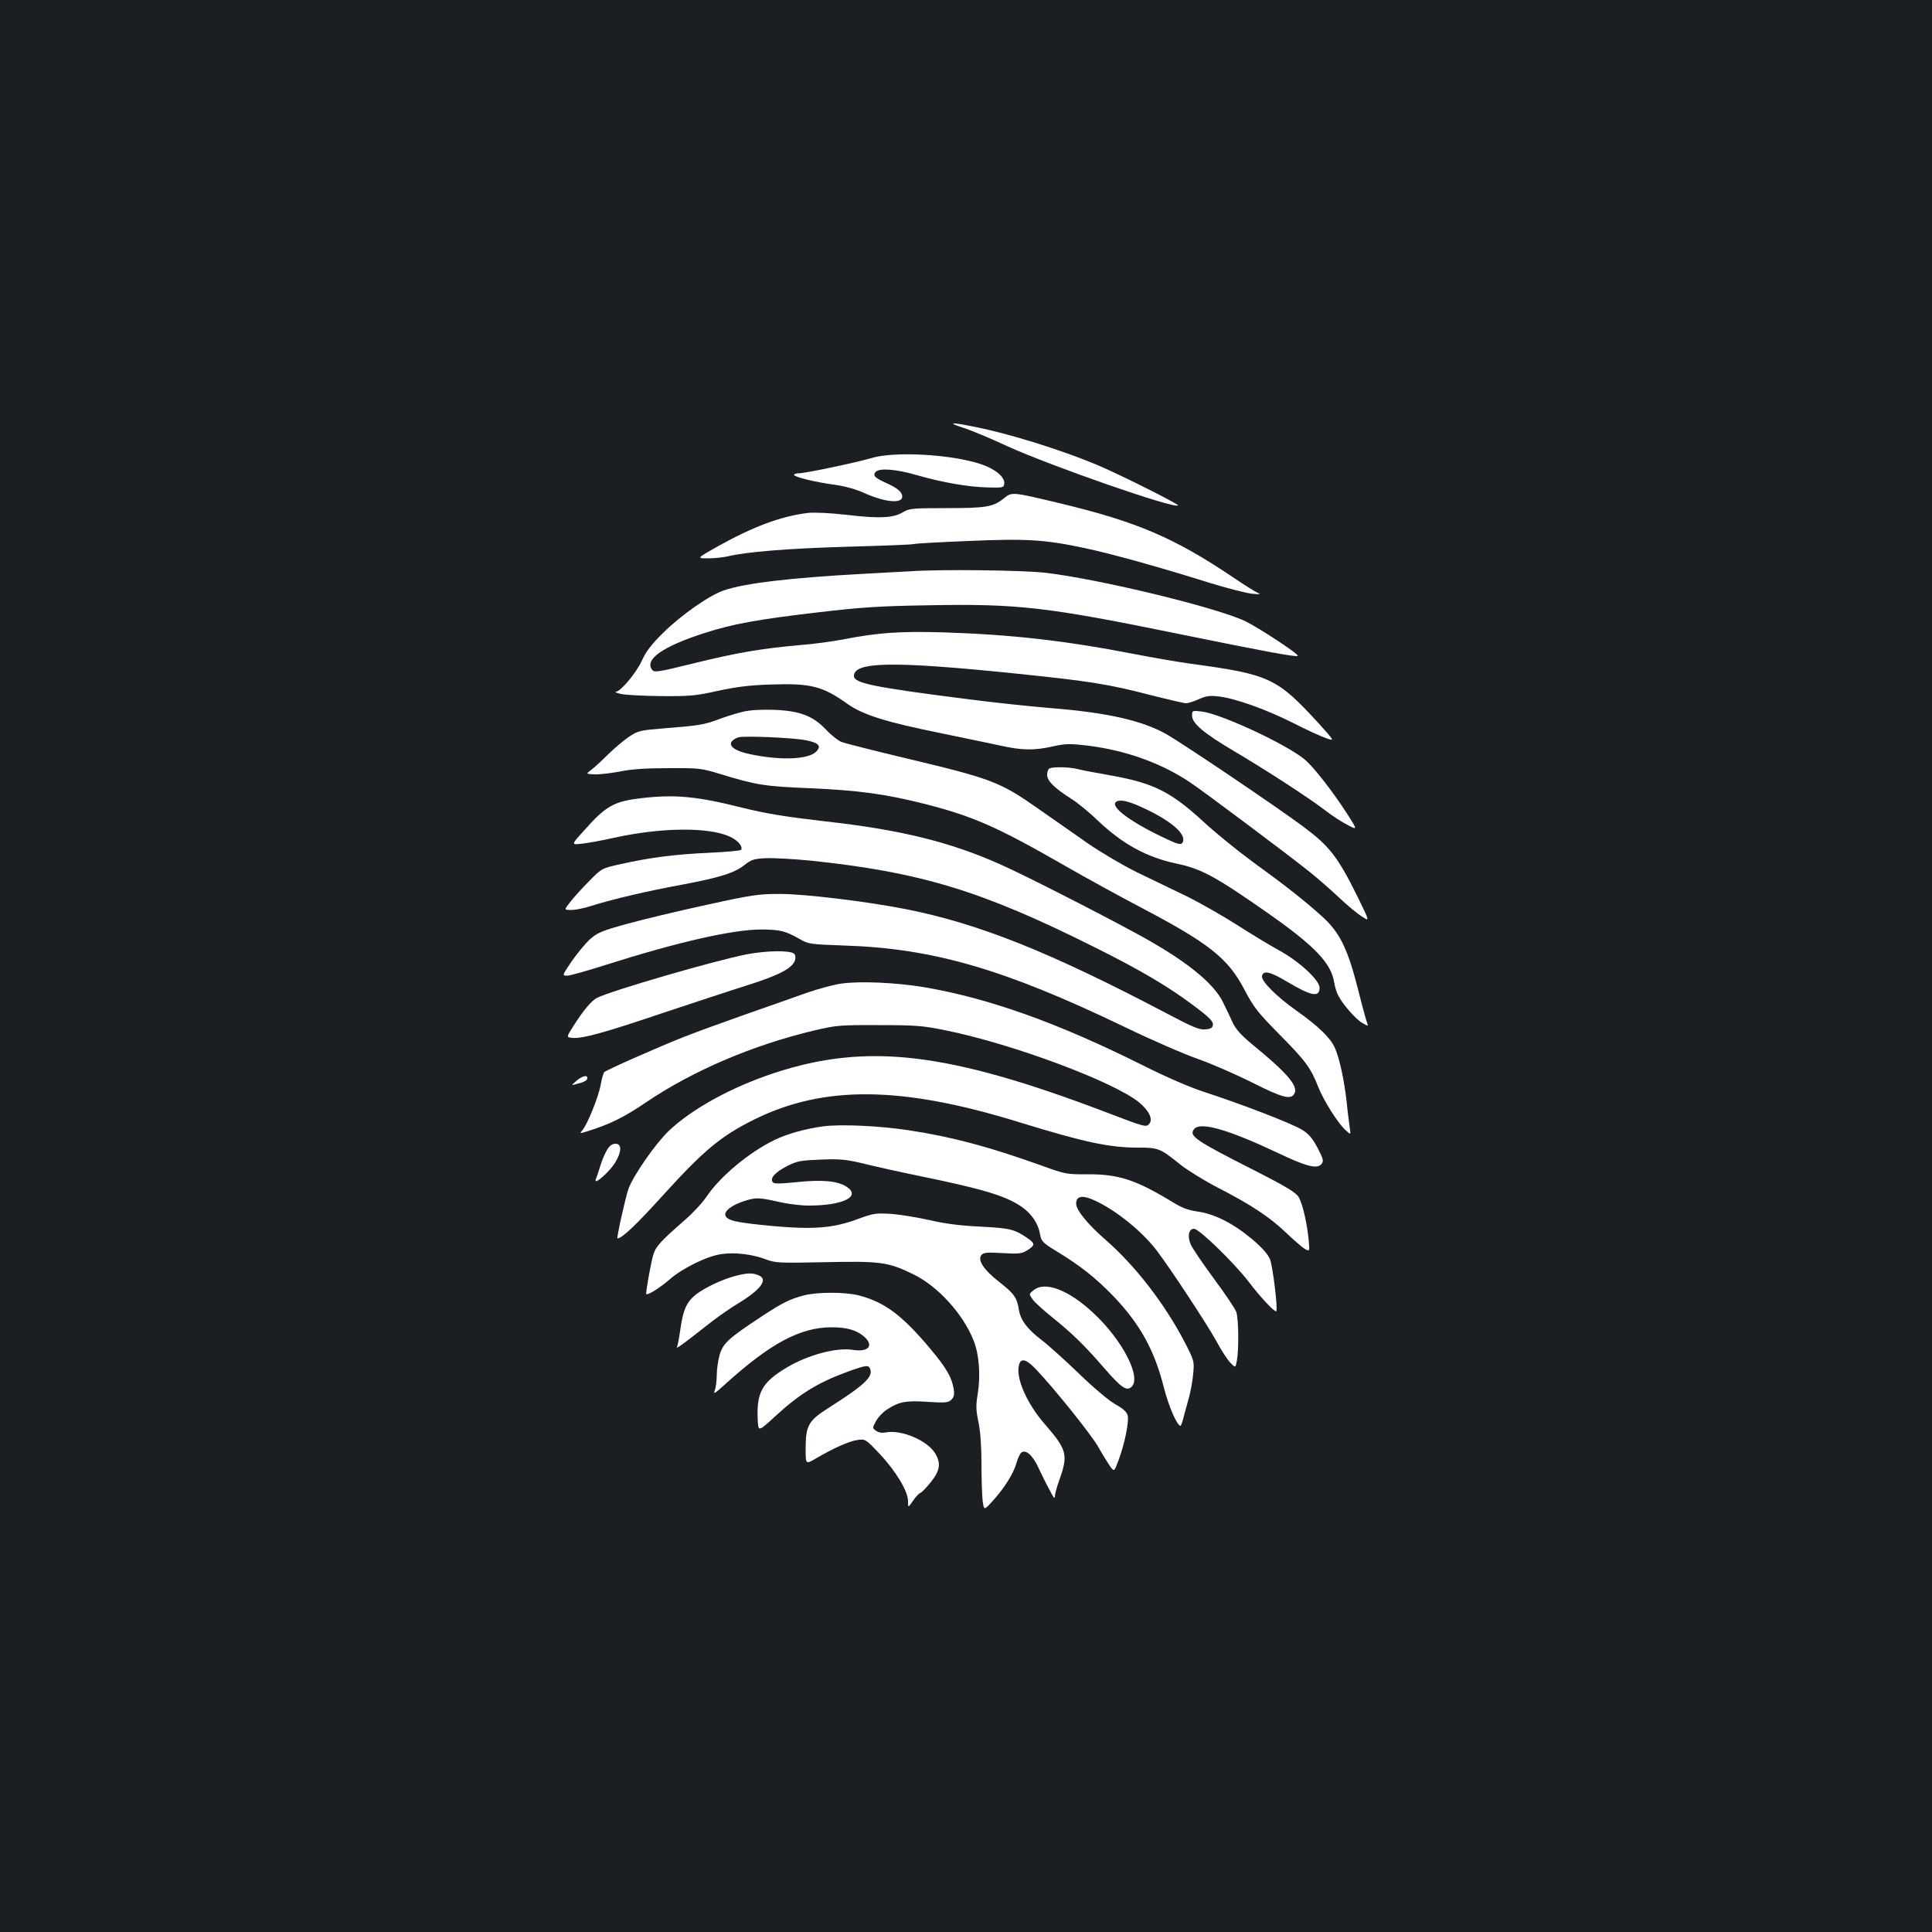 <?xml version="1.0" standalone="no"?>
<!DOCTYPE svg PUBLIC "-//W3C//DTD SVG 20010904//EN"
 "http://www.w3.org/TR/2001/REC-SVG-20010904/DTD/svg10.dtd">
<svg version="1.0" xmlns="http://www.w3.org/2000/svg"
 width="1000pt" height="1000pt" viewBox="0 0 1000 1000"
 preserveAspectRatio="xMidYMid meet">
<rect width="100%" height="100%" fill="#1b1f23"/>
<g transform="translate(0,1000) scale(0.1,-0.1)"
fill="#ffffff" stroke="none">
<path d="M4985 7786 c39 -12 142 -55 230 -96 224 -102 864 -325 882 -306 7 6
-313 166 -424 212 -183 76 -445 158 -620 193 -131 27 -156 26 -68 -3z"/>
<path d="M4510 7629 c-77 -23 -343 -79 -377 -79 -12 0 -23 -3 -23 -8 0 -11
113 -38 209 -51 52 -7 108 -22 150 -41 111 -50 201 -59 201 -20 0 23 -26 45
-85 71 -56 25 -69 38 -53 56 18 22 107 15 216 -17 133 -38 266 -61 367 -63 75
-2 80 -1 83 19 5 34 -48 78 -122 102 -153 51 -448 67 -566 31z"/>
<path d="M5194 7419 c-54 -43 -91 -49 -298 -49 -173 0 -191 -2 -222 -21 -49
-30 -121 -34 -290 -14 -88 10 -171 14 -203 10 -139 -17 -283 -71 -466 -173
-110 -62 -110 -62 -50 -62 33 0 78 5 100 10 101 24 310 41 617 50 183 5 340
11 348 14 8 3 137 10 285 16 300 13 393 7 600 -37 138 -29 395 -101 640 -178
94 -29 195 -55 225 -58 38 -4 48 -3 33 3 -13 5 -69 40 -125 78 -310 209 -502
291 -902 387 -251 60 -248 60 -292 24z"/>
<path d="M4710 7043 c-25 -1 -133 -7 -240 -13 -381 -21 -612 -48 -724 -86 -74
-25 -221 -128 -313 -219 -63 -62 -90 -98 -112 -147 -29 -62 -108 -157 -134
-159 -7 -1 6 -6 28 -11 22 -5 114 -10 205 -11 148 -1 179 1 295 27 97 21 167
30 276 33 205 7 266 -8 395 -100 80 -57 198 -94 484 -152 123 -25 264 -55 312
-65 107 -24 173 -25 269 -3 62 14 88 14 169 5 202 -24 389 -90 542 -193 74
-50 510 -376 618 -463 41 -33 109 -92 150 -131 41 -39 94 -83 118 -98 42 -28
42 -28 -18 95 -106 214 -147 267 -285 370 -130 97 -620 428 -708 478 -126 71
-308 112 -600 135 -106 9 -298 29 -427 46 -489 62 -590 83 -590 120 0 74 198
78 825 14 399 -41 489 -55 723 -116 84 -21 161 -39 171 -39 10 0 40 9 66 21
38 17 58 20 104 14 86 -10 245 -67 382 -136 68 -35 145 -70 171 -79 47 -17 47
-17 -33 72 -220 240 -255 257 -669 313 -63 9 -194 31 -290 50 -361 70 -640
101 -990 112 -225 6 -334 -1 -518 -37 -53 -10 -153 -24 -222 -29 -198 -18
-320 -38 -544 -93 -194 -48 -210 -50 -221 -34 -40 53 56 120 270 189 149 48
277 71 593 108 220 26 319 32 560 36 475 9 618 -8 1327 -153 407 -83 583 -116
592 -109 10 7 -200 145 -272 180 -149 71 -752 217 -1031 250 -117 14 -551 19
-704 8z"/>
<path d="M3845 6316 c-33 -8 -89 -25 -125 -39 -74 -28 -104 -33 -285 -47 -122
-10 -132 -12 -180 -44 -27 -18 -76 -60 -109 -92 -32 -32 -71 -68 -86 -79 -28
-21 -28 -21 18 -23 26 -1 85 6 132 15 58 12 137 17 250 17 158 1 169 0 270
-31 188 -57 225 -63 466 -73 247 -11 381 -29 582 -79 257 -65 380 -119 732
-321 113 -65 292 -163 397 -218 352 -185 449 -262 534 -424 48 -92 68 -117
182 -233 134 -135 162 -173 201 -273 28 -70 101 -186 141 -222 27 -25 27 -25
21 15 -3 22 -11 82 -16 134 -13 112 -36 220 -60 276 -23 52 -83 111 -197 192
-105 74 -186 155 -181 181 6 31 42 23 126 -27 129 -77 172 -86 172 -33 0 39
-107 137 -208 192 -46 25 -145 85 -220 133 -75 48 -193 115 -262 149 -69 33
-184 89 -255 123 -73 36 -185 102 -255 150 -69 48 -182 128 -253 177 -202 142
-241 157 -704 267 -158 38 -301 74 -318 81 -16 6 -53 35 -80 64 -68 71 -135
97 -270 102 -64 2 -122 -1 -160 -10z m323 -147 c70 -13 86 -30 56 -60 -41 -40
-182 -46 -340 -13 -79 16 -116 43 -95 68 7 8 22 17 34 20 36 8 277 -2 345 -15z"/>
<path d="M6170 6296 c0 -40 60 -91 221 -186 164 -97 386 -241 473 -308 32 -25
82 -57 111 -72 52 -27 52 -27 -3 59 -75 116 -174 243 -219 280 -95 79 -433
236 -532 248 -50 6 -51 5 -51 -21z"/>
<path d="M5433 6023 c-7 -2 -13 -17 -13 -33 0 -32 36 -68 127 -126 31 -19 91
-69 133 -109 130 -124 254 -192 410 -225 129 -27 202 -67 475 -258 238 -167
324 -256 340 -354 4 -24 13 -55 21 -69 23 -47 91 -124 124 -143 33 -19 33 -19
26 0 -4 10 -26 89 -47 174 -55 215 -96 297 -191 381 -94 84 -179 151 -358 281
-80 59 -193 151 -251 205 -169 155 -259 200 -478 239 -75 13 -154 28 -176 34
-42 10 -121 12 -142 3z m502 -213 c131 -63 203 -127 188 -167 -8 -19 -22 -16
-103 23 -185 88 -285 168 -237 187 23 10 72 -4 152 -43z"/>
<path d="M3322 5869 c-145 -17 -185 -39 -301 -170 -65 -72 -65 -72 -10 -66 30
3 106 17 169 31 240 53 484 56 594 7 43 -18 73 -52 62 -70 -3 -4 -78 -11 -166
-15 -176 -8 -302 -24 -455 -58 -100 -22 -100 -22 -165 -88 -36 -36 -80 -85
-98 -108 -33 -42 -33 -42 5 -42 21 0 67 9 103 21 115 36 291 77 465 109 202
38 275 61 329 103 35 28 49 32 110 35 39 2 141 -4 226 -12 575 -60 890 -156
1472 -447 243 -121 388 -207 519 -306 79 -59 99 -80 97 -97 -2 -16 -11 -22
-40 -24 -30 -3 -66 12 -200 83 -603 317 -970 464 -1348 539 -202 40 -523 79
-655 79 -109 0 -144 -5 -380 -57 -143 -31 -327 -75 -410 -98 -134 -37 -154
-46 -194 -82 -24 -23 -66 -74 -93 -113 -49 -73 -49 -73 -22 -73 14 0 103 25
197 55 378 120 664 185 812 184 95 -1 122 -8 195 -50 43 -25 54 -27 230 -33
461 -15 828 -122 1450 -421 140 -68 311 -142 380 -166 69 -24 194 -79 279
-121 160 -81 203 -92 221 -58 21 38 -39 108 -217 253 -59 49 -87 80 -103 115
-12 26 -33 71 -47 99 -49 106 -202 227 -458 365 -208 113 -586 305 -693 352
-263 118 -518 181 -914 225 -206 24 -303 40 -425 70 -233 59 -348 70 -521 50z"/>
<path d="M3868 5061 c-166 -32 -706 -189 -778 -226 -29 -15 -71 -65 -123 -147
-36 -57 -36 -57 -4 -60 50 -5 160 25 462 127 154 51 353 117 442 145 166 52
235 89 248 130 4 12 2 27 -4 33 -19 19 -140 17 -243 -2z"/>
<path d="M4355 4909 c-38 -5 -119 -27 -180 -48 -60 -22 -202 -71 -315 -111
-113 -40 -257 -92 -320 -117 -127 -50 -401 -171 -412 -182 -5 -4 -13 -34 -19
-66 -11 -63 -70 -208 -96 -237 -14 -15 -12 -16 29 -3 115 36 188 72 303 150
239 162 551 296 872 372 111 26 131 28 333 27 194 0 228 -3 349 -28 344 -70
866 -265 997 -372 50 -41 73 -87 53 -110 -16 -20 -20 -19 -224 59 -820 312
-1237 361 -1718 203 -221 -73 -425 -185 -546 -300 -68 -65 -182 -229 -208
-299 -15 -42 -63 -257 -57 -257 23 0 99 72 239 227 209 230 297 303 468 388
361 179 765 175 1377 -15 332 -102 461 -130 609 -130 108 0 115 -3 222 -89 35
-28 121 -81 192 -118 171 -88 267 -151 352 -232 39 -37 82 -75 97 -84 27 -16
27 -16 22 41 -8 88 -32 194 -53 227 -14 23 -67 55 -232 139 -304 154 -337 177
-308 212 32 39 173 -1 432 -123 151 -72 204 -85 227 -58 12 15 10 25 -20 83
-27 51 -46 73 -80 94 -53 33 -311 132 -495 192 -84 27 -200 77 -330 142 -438
219 -796 347 -1130 404 -142 24 -332 33 -430 19z"/>
<path d="M2983 4405 c-28 -24 -28 -24 4 -15 40 10 53 18 53 31 0 17 -29 9 -57
-16z"/>
<path d="M4260 4170 c-94 -13 -187 -39 -252 -71 -130 -63 -279 -187 -349 -290
-21 -32 -71 -86 -111 -121 -132 -115 -155 -141 -168 -187 -14 -54 -39 -195
-35 -199 7 -8 73 34 120 75 67 59 196 122 270 132 71 10 160 -1 231 -28 47
-18 69 -19 305 -14 287 6 326 1 457 -63 127 -62 258 -206 312 -344 28 -70 36
-180 21 -272 -10 -62 -10 -85 3 -146 10 -47 16 -124 16 -215 0 -78 3 -165 6
-194 7 -52 7 -52 53 -1 59 65 107 141 122 195 6 23 18 48 25 54 23 19 59 -13
89 -78 15 -32 32 -67 38 -78 6 -11 19 -36 29 -55 13 -24 18 -29 18 -15 0 11
11 52 25 90 44 125 37 152 -74 280 -96 109 -154 242 -137 309 9 38 36 32 83
-16 94 -97 295 -348 328 -408 20 -36 47 -79 59 -97 23 -32 23 -32 46 30 33 90
54 198 47 230 -5 19 -23 36 -65 59 -32 18 -113 86 -187 158 -72 69 -159 148
-195 175 -74 57 -107 102 -116 154 -10 65 -25 85 -100 144 -82 64 -116 115
-94 141 10 13 29 15 109 10 86 -5 100 -3 129 15 39 25 40 34 5 59 -71 50 -94
55 -248 63 -107 5 -183 15 -265 34 -63 14 -153 29 -200 32 -78 5 -92 2 -168
-26 -128 -48 -231 -56 -442 -37 -190 18 -235 28 -245 54 -9 23 34 56 102 77
57 18 75 17 188 -9 39 -8 102 -16 140 -16 183 0 277 49 193 100 -46 28 -128
35 -257 21 -92 -9 -116 -9 -122 1 -14 21 14 51 76 83 52 26 70 29 174 33 100
4 131 1 226 -22 61 -15 187 -43 280 -62 336 -69 448 -103 531 -159 54 -37 88
-87 98 -147 6 -33 15 -42 84 -84 122 -74 202 -137 293 -231 140 -146 215 -282
264 -478 24 -94 68 -195 85 -195 3 0 11 21 17 48 7 26 20 72 28 102 8 30 18
84 21 120 6 64 5 67 -43 161 -105 202 -258 399 -412 533 -90 78 -151 153 -151
186 0 35 26 44 73 26 108 -41 261 -160 342 -266 73 -95 261 -382 310 -470 25
-47 58 -98 73 -113 27 -28 27 -28 34 10 11 61 9 217 -3 252 -6 18 -59 96 -117
174 -57 78 -111 157 -119 176 -18 42 -10 81 17 81 26 0 203 -171 282 -273 63
-83 137 -161 144 -154 9 9 -18 231 -32 268 -12 28 -40 60 -93 105 -95 80 -194
131 -282 143 -49 7 -82 19 -133 51 -188 114 -277 143 -440 142 -105 -1 -113 1
-235 45 -274 98 -460 148 -689 183 -151 23 -352 32 -442 20z"/>
<path d="M3142 4048 c-11 -18 -27 -55 -35 -83 -8 -27 -19 -59 -23 -69 -14 -35
66 34 98 83 36 58 38 101 4 101 -17 0 -31 -10 -44 -32z"/>
<path d="M3819 3399 c-60 -14 -137 -47 -195 -84 -66 -43 -87 -83 -103 -199 -6
-43 -14 -83 -17 -88 -9 -15 44 24 146 105 47 38 119 89 160 114 130 78 170
132 114 153 -29 12 -55 11 -105 -1z"/>
<path d="M5350 3322 c-25 -20 -25 -20 -4 -49 11 -15 56 -56 100 -91 103 -83
168 -146 270 -264 86 -99 114 -119 139 -98 57 47 -45 245 -198 386 -127 118
-248 164 -307 116z"/>
<path d="M4165 3296 c-75 -19 -112 -37 -223 -110 -170 -112 -199 -138 -217
-198 -8 -28 -15 -75 -15 -104 0 -29 -5 -65 -10 -80 -9 -23 -1 -18 52 30 235
213 390 296 553 296 77 0 126 -14 165 -46 56 -47 27 -84 -55 -71 -85 14 -234
-26 -344 -92 -127 -76 -156 -129 -149 -271 3 -61 3 -61 89 18 130 120 226 178
387 236 85 30 98 32 106 10 16 -41 -31 -84 -218 -203 -102 -65 -116 -90 -116
-211 0 -80 0 -80 53 -49 88 52 175 91 217 96 39 5 41 4 112 -71 85 -90 148
-195 148 -246 0 -35 0 -35 25 1 13 20 31 39 39 42 8 3 33 29 55 57 47 59 52
97 21 148 -40 66 -174 123 -254 108 -20 -4 -39 -1 -51 8 -20 14 -20 15 -1 50
10 19 35 46 55 59 63 42 101 49 214 41 91 -6 105 -4 121 11 14 14 17 27 12 58
-10 58 -38 107 -120 205 -148 176 -237 242 -371 277 -70 18 -210 18 -280 1z"/>
</g>
</svg>
